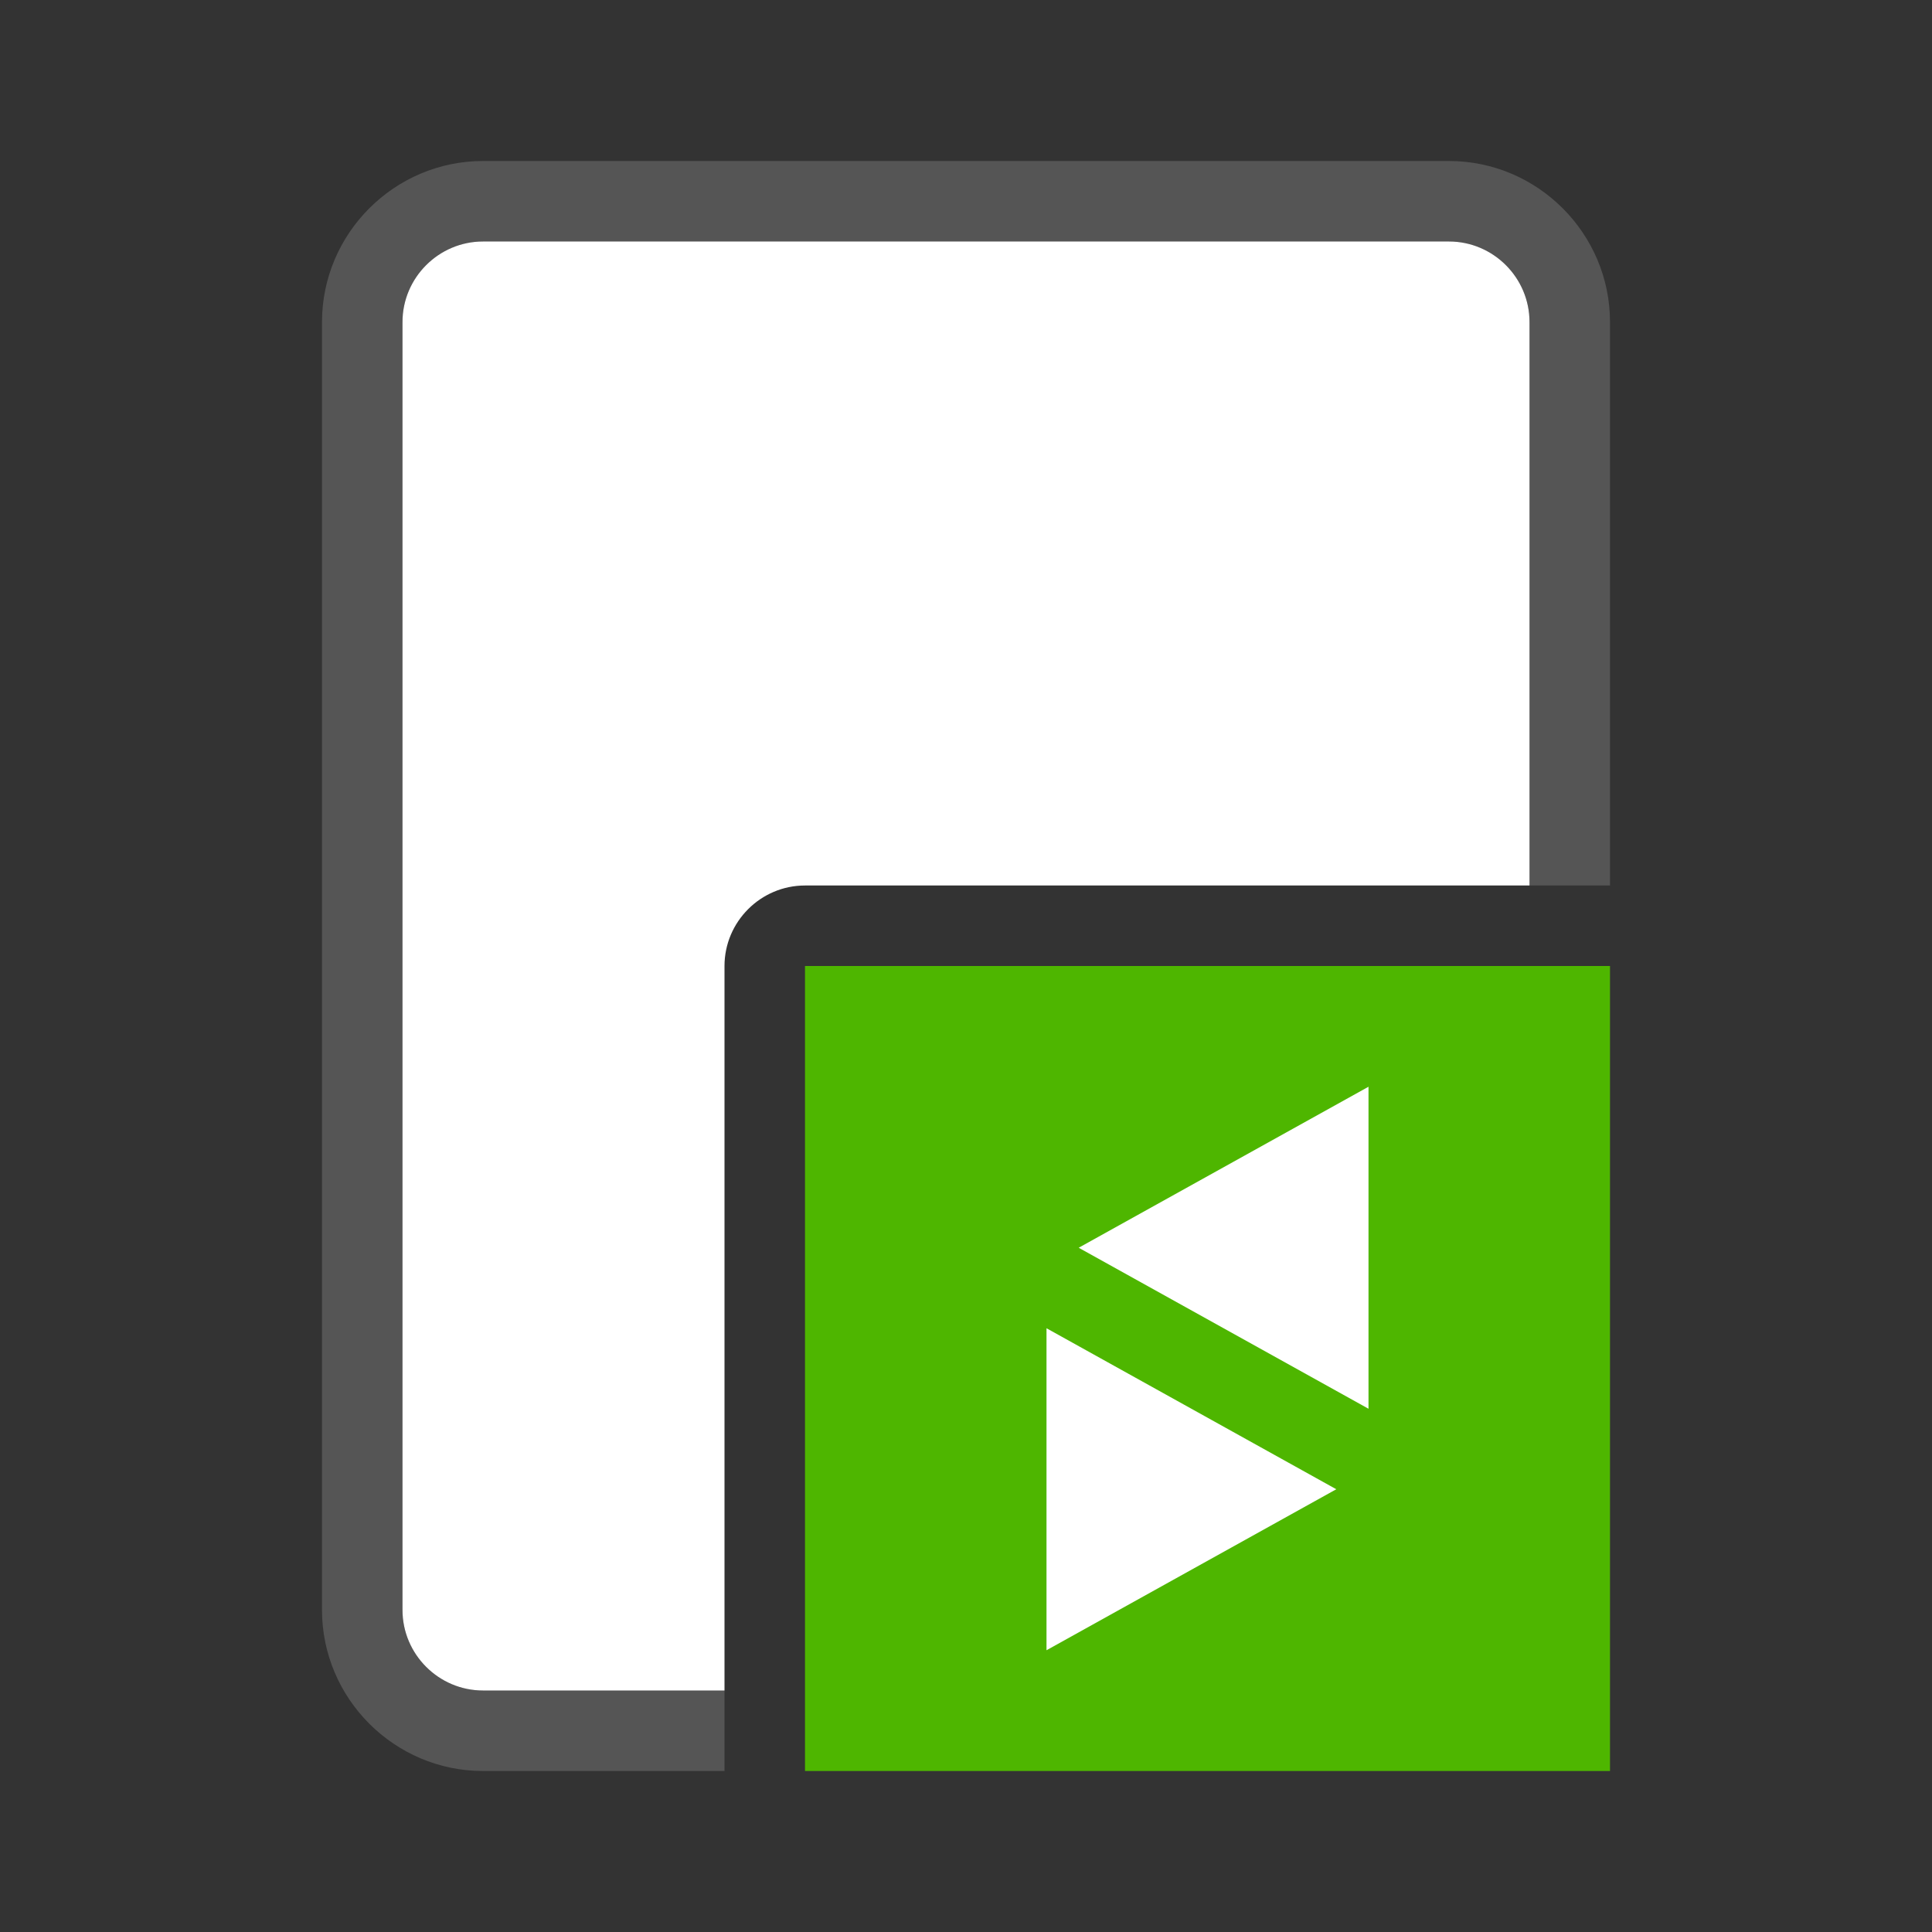 <svg height="48" viewBox="0 0 48 48" width="48" xmlns="http://www.w3.org/2000/svg"><rect x="0" y="0" width="48" height="48" fill="#333333" stroke="none"/><path d="m20 24h20v20h-20z" fill="#4eb600"/><path d="m12 42c-1.1 0-2-.9-2-2v-32c0-1.1.9-2 2-2h24c1.1 0 2 .9 2 2v14h2v-14c0-2.2-1.8-4-4-4h-24c-2.2 0-4 1.8-4 4v32c0 2.2 1.8 4 4 4h6v-2z" fill="#555"/><g fill="#fff"><path d="m18 24c0-1.1.9-2 2-2h18v-14c0-1.1-.9-2-2-2h-24c-1.1 0-2 .9-2 2v32c0 1.1.9 2 2 2h6z"/><path d="m33.2 37-7.2 4v-8z"/><path d="m26.8 31 7.2 4v-8z"/></g></svg>